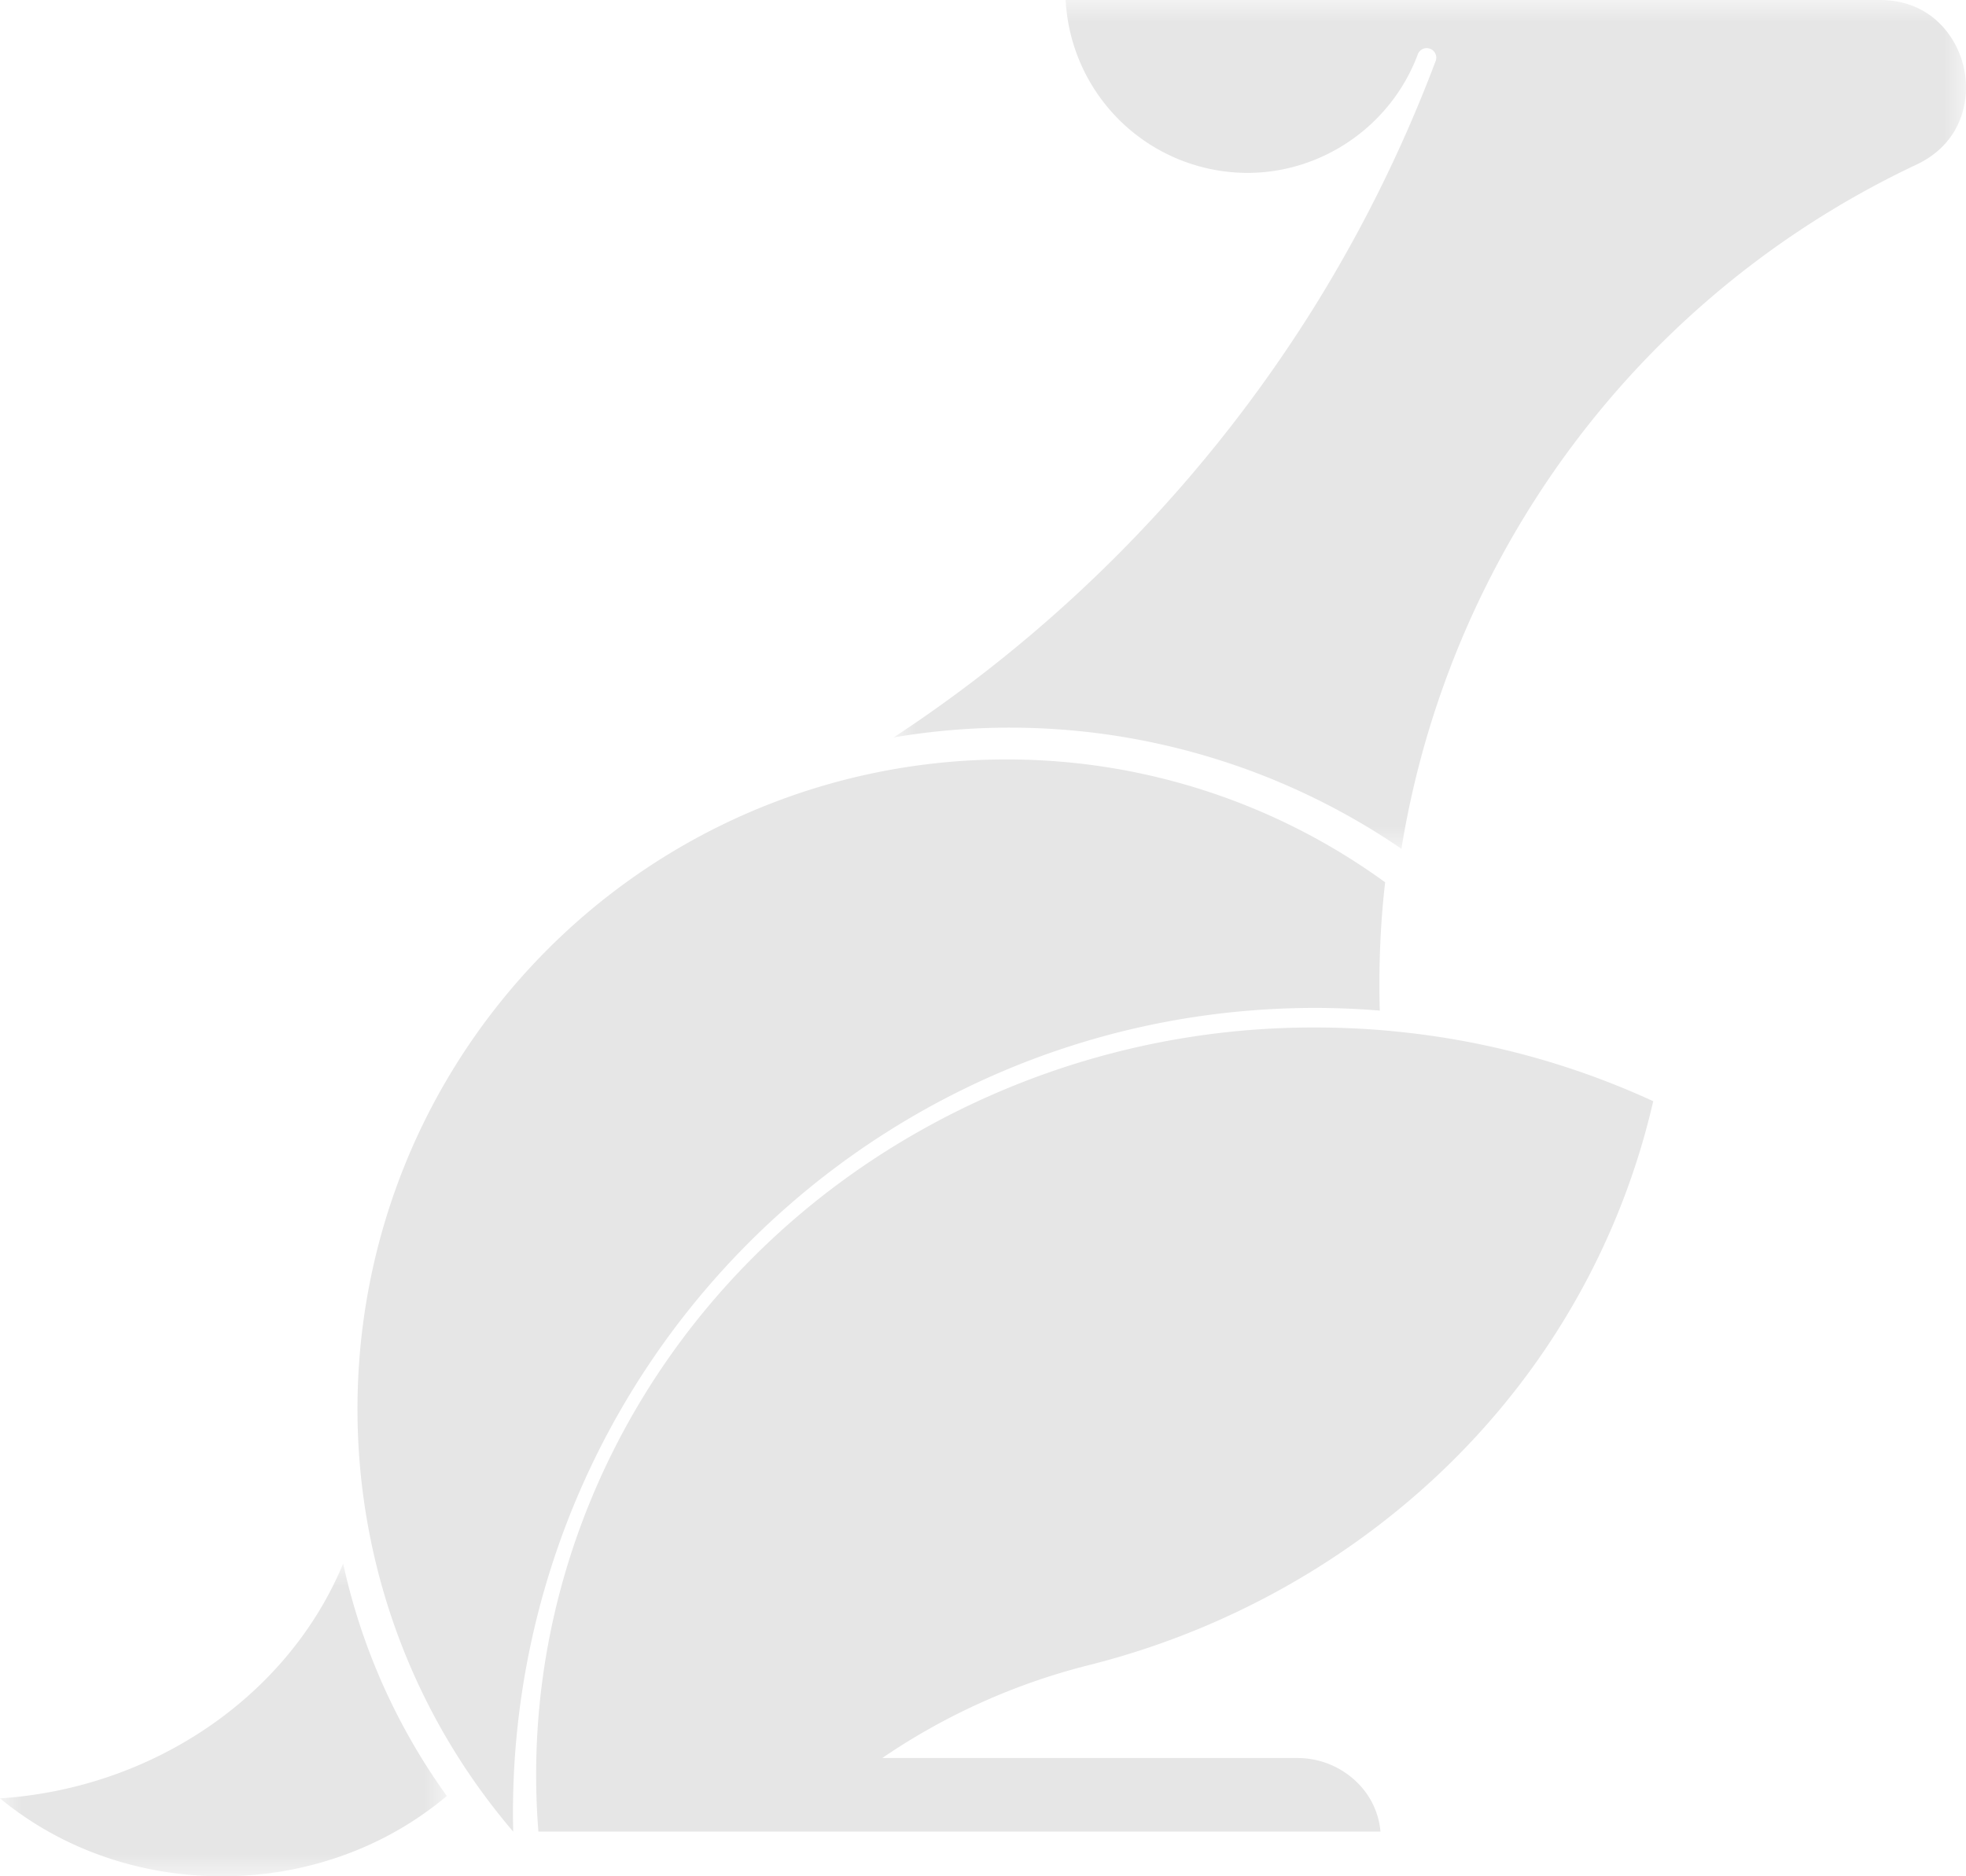 <svg xmlns="http://www.w3.org/2000/svg" xmlns:xlink="http://www.w3.org/1999/xlink" width="44" height="42" viewBox="0 0 44 42">
    <defs>
        <path id="a" d="M0 7V0h10v7H0z"/>
        <path id="c" d="M0 0h24v19H0V0z"/>
    </defs>
    <g fill="none" fill-rule="evenodd">
        <path fill="#E6E6E6" d="M29.436 22.562c.472 0 .957.02 1.444.06-.027-.98.013-1.944.12-2.872A14.38 14.38 0 0 0 22.517 17c-4.271 0-8.305 1.869-11.068 5.128C6.82 27.59 6.87 35.601 11.486 41c-.07-2.884.56-5.764 1.832-8.364a18.018 18.018 0 0 1 5.97-6.925c3-2.06 6.509-3.149 10.148-3.149"/>
        <g transform="translate(0 35)">
            <mask id="b" fill="#fff">
                <use xlink:href="#a"/>
            </mask>
            <path fill="#E6E6E6" d="M0 5.256C1.37 6.384 3.116 7 4.97 7 6.843 7 8.622 6.363 10 5.202A13.988 13.988 0 0 1 7.68 0C6.456 2.954 3.446 5.028 0 5.256" mask="url(#b)"/>
        </g>
        <g transform="translate(20)">
            <mask id="d" fill="#fff">
                <use xlink:href="#c"/>
            </mask>
            <path fill="#E6E6E6" d="M11.364 19a20.632 20.632 0 0 1 2.912-7.692 20.516 20.516 0 0 1 8.615-7.623c1.032-.487 1.216-1.475 1.06-2.172C23.796.815 23.21 0 22.07 0H3.85a4.08 4.08 0 0 0 4.07 3.87c1.68 0 3.21-1.06 3.805-2.638a.214.214 0 1 1 .399.151 31.397 31.397 0 0 1-2.64 5.375A31.397 31.397 0 0 1 0 16.507 15.52 15.52 0 0 1 11.364 19" mask="url(#d)"/>
        </g>
        <path fill="#E6E6E6" d="M31.135 23.079A18.281 18.281 0 0 0 29.443 23a17.905 17.905 0 0 0-9.858 2.925C14.448 29.297 11.575 35.06 12.05 41h18.846a1.753 1.753 0 0 0-.526-1.104 1.903 1.903 0 0 0-1.345-.543h-9.28a14.452 14.452 0 0 1 4.633-2.082c3.681-.926 6.998-3.022 9.338-5.903A16.51 16.51 0 0 0 37 24.65a17.96 17.96 0 0 0-5.865-1.57"/>
    </g>
</svg>

